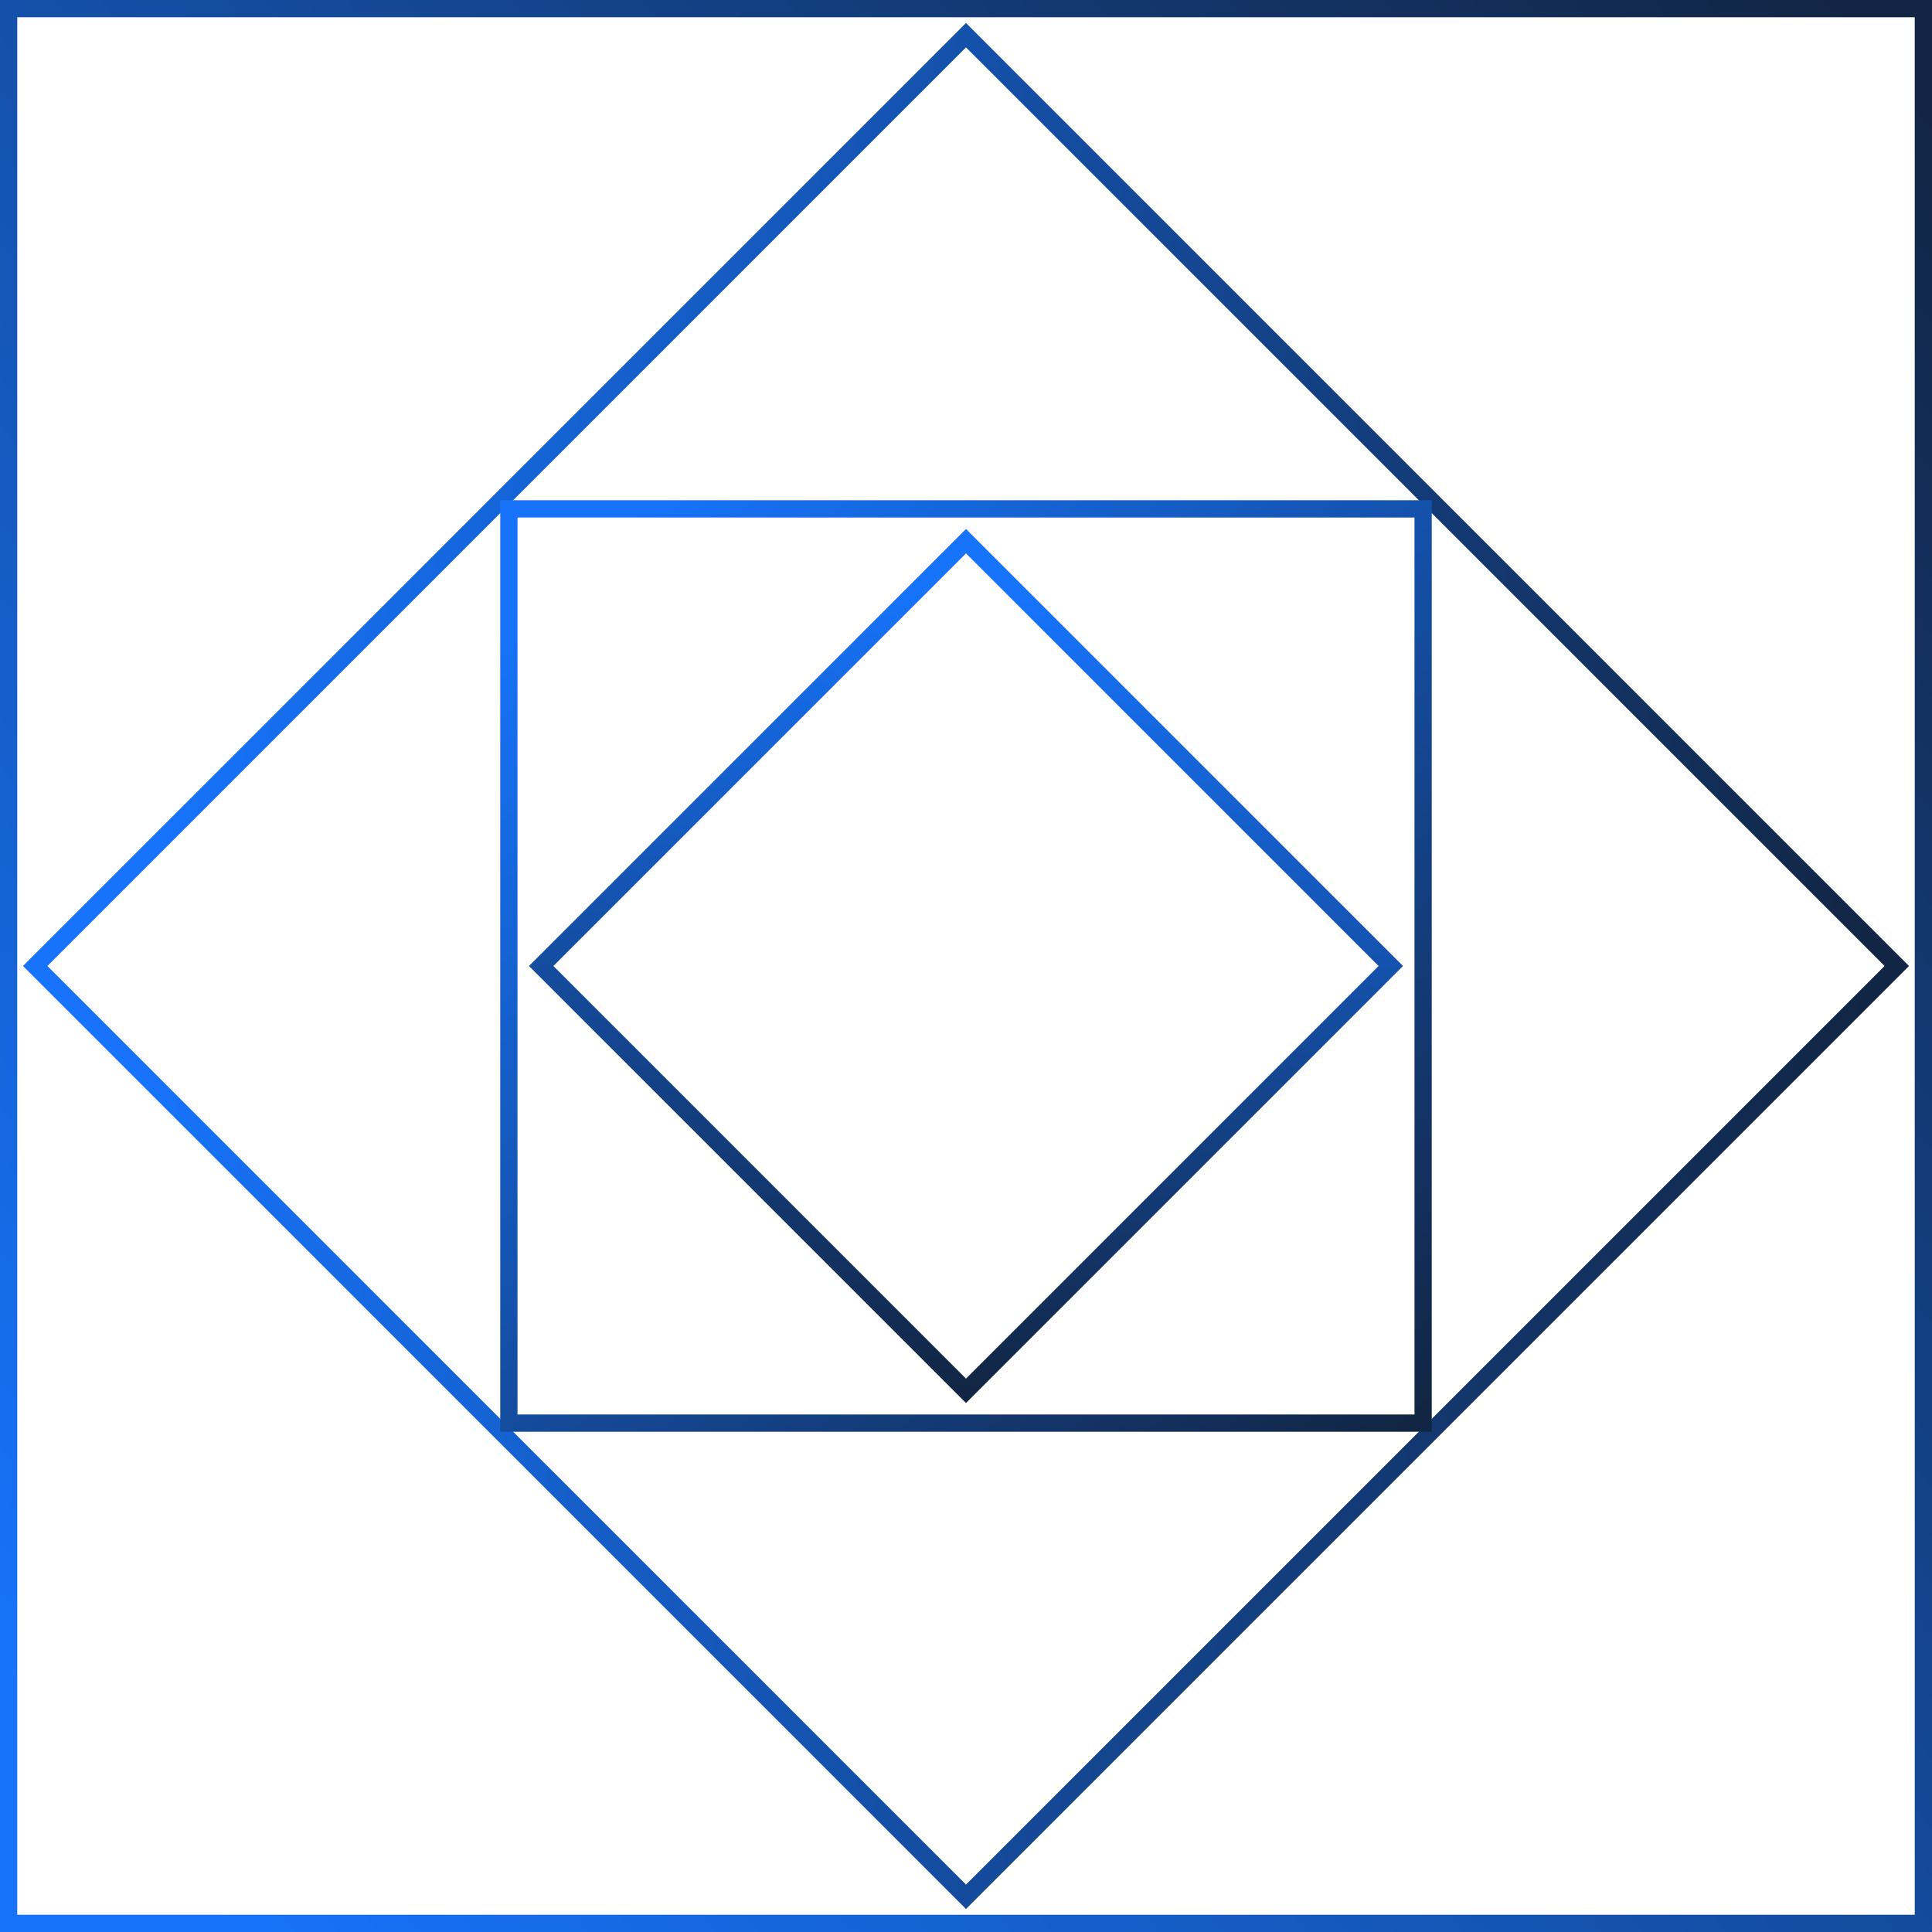 <svg viewBox="0 0 112 112" fill="none" xmlns="http://www.w3.org/2000/svg">
  <rect x="0.5" y="0.5" width="111" height="111" stroke="url(#paint0_linear_145_234)" />
  <rect x="56" y="2.04" width="76.31" height="76.31" transform="rotate(45 56 2.04)" stroke="url(#paint1_linear_145_234)" />
  <rect x="82.5" y="29.5" width="53" height="53" transform="rotate(90 82.5 29.5)" stroke="url(#paint2_linear_145_234)" />
  <rect x="80.626" y="56" width="34.827" height="34.827" transform="rotate(135 80.626 56)" stroke="url(#paint3_linear_145_234)" />
  <defs>
    <linearGradient id="paint0_linear_145_234" x1="106.615" y1="-0.158" x2="-2.08" y2="94.09" gradientUnits="userSpaceOnUse">
      <stop stop-color="#122544" />
      <stop offset="1" stop-color="#1673FA" />
    </linearGradient>
    <linearGradient id="paint1_linear_145_234" x1="129.593" y1="1.224" x2="54.564" y2="66.281" gradientUnits="userSpaceOnUse">
      <stop stop-color="#122544" />
      <stop offset="1" stop-color="#1673FA" />
    </linearGradient>
    <linearGradient id="paint2_linear_145_234" x1="134.404" y1="28.924" x2="81.997" y2="74.365" gradientUnits="userSpaceOnUse">
      <stop stop-color="#122544" />
      <stop offset="1" stop-color="#1673FA" />
    </linearGradient>
    <linearGradient id="paint3_linear_145_234" x1="115.438" y1="55.95" x2="80.668" y2="86.098" gradientUnits="userSpaceOnUse">
      <stop stop-color="#122544" />
      <stop offset="1" stop-color="#1673FA" />
    </linearGradient>
  </defs>
</svg>